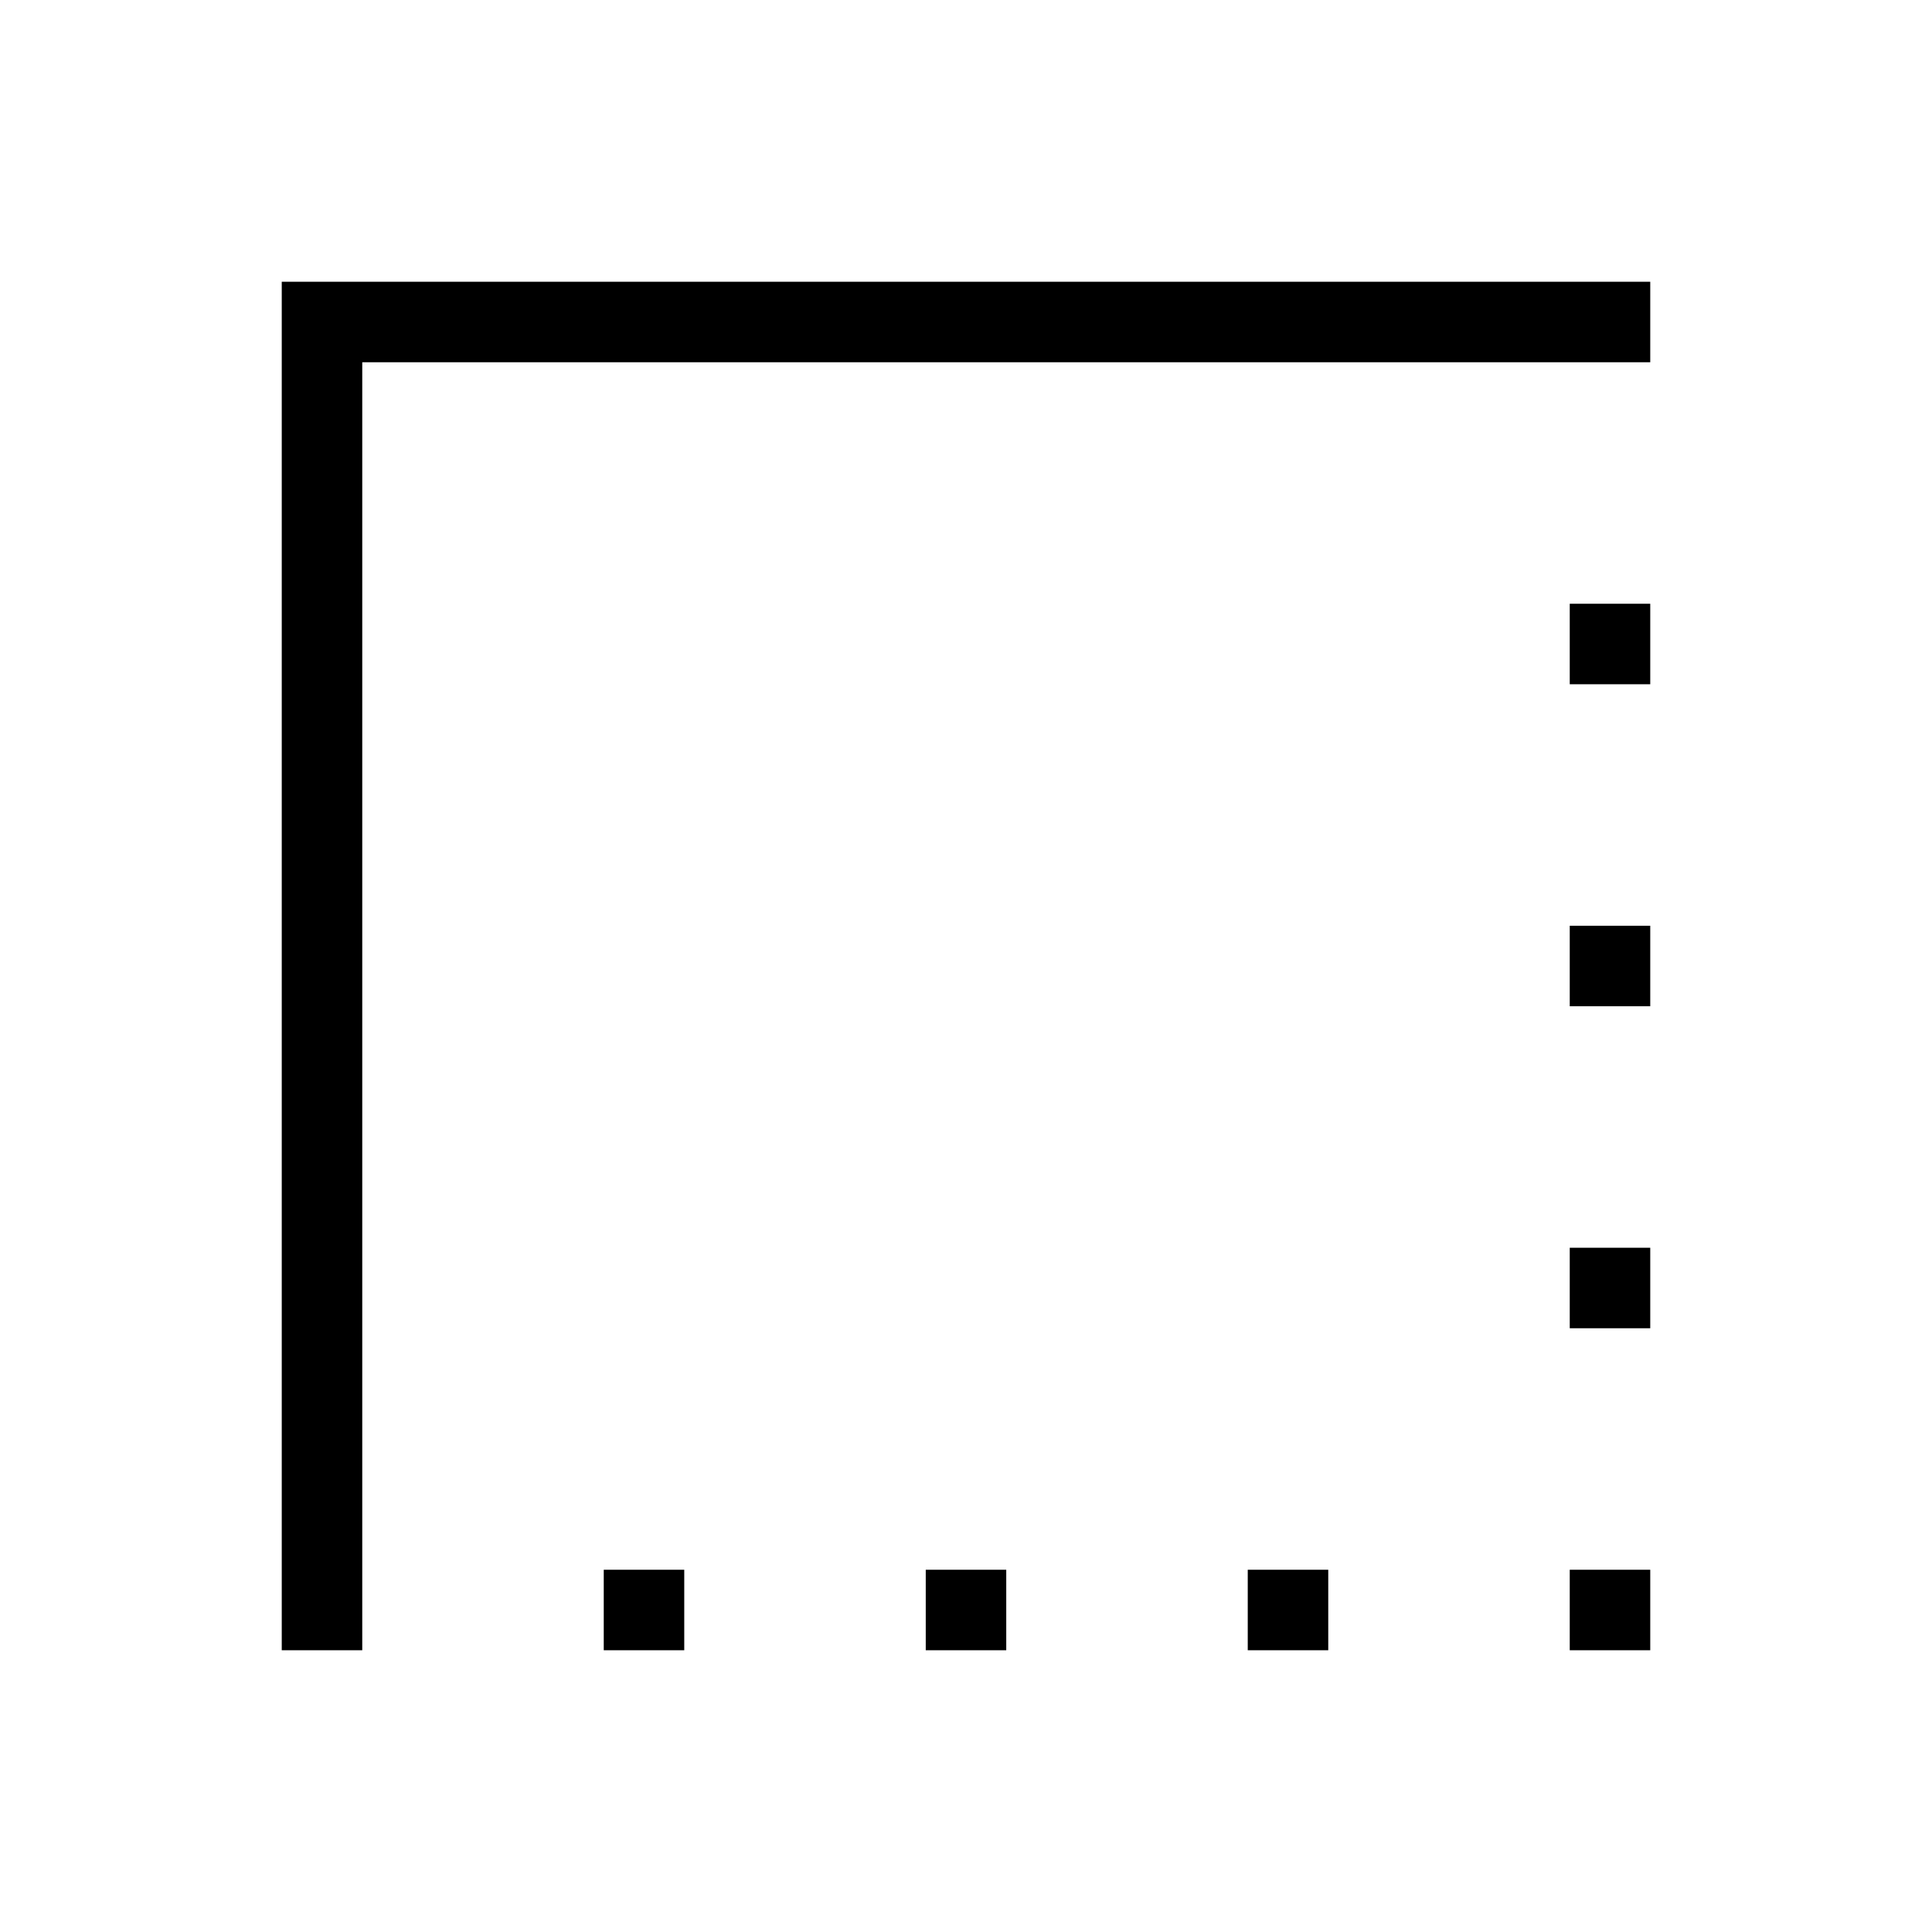 <svg xmlns="http://www.w3.org/2000/svg" height="24" width="24"><path d="M15.5 20.5V19.5H16.5V20.5ZM19.5 20.5V19.5H20.5V20.5ZM7.5 20.5V19.5H8.5V20.5ZM11.5 20.5V19.5H12.5V20.5ZM19.5 16.5V15.5H20.5V16.5ZM19.5 12.5V11.5H20.5V12.5ZM3.5 20.5V3.5H20.5V4.5H4.5V20.5ZM19.5 8.5V7.5H20.5V8.5Z"/></svg>